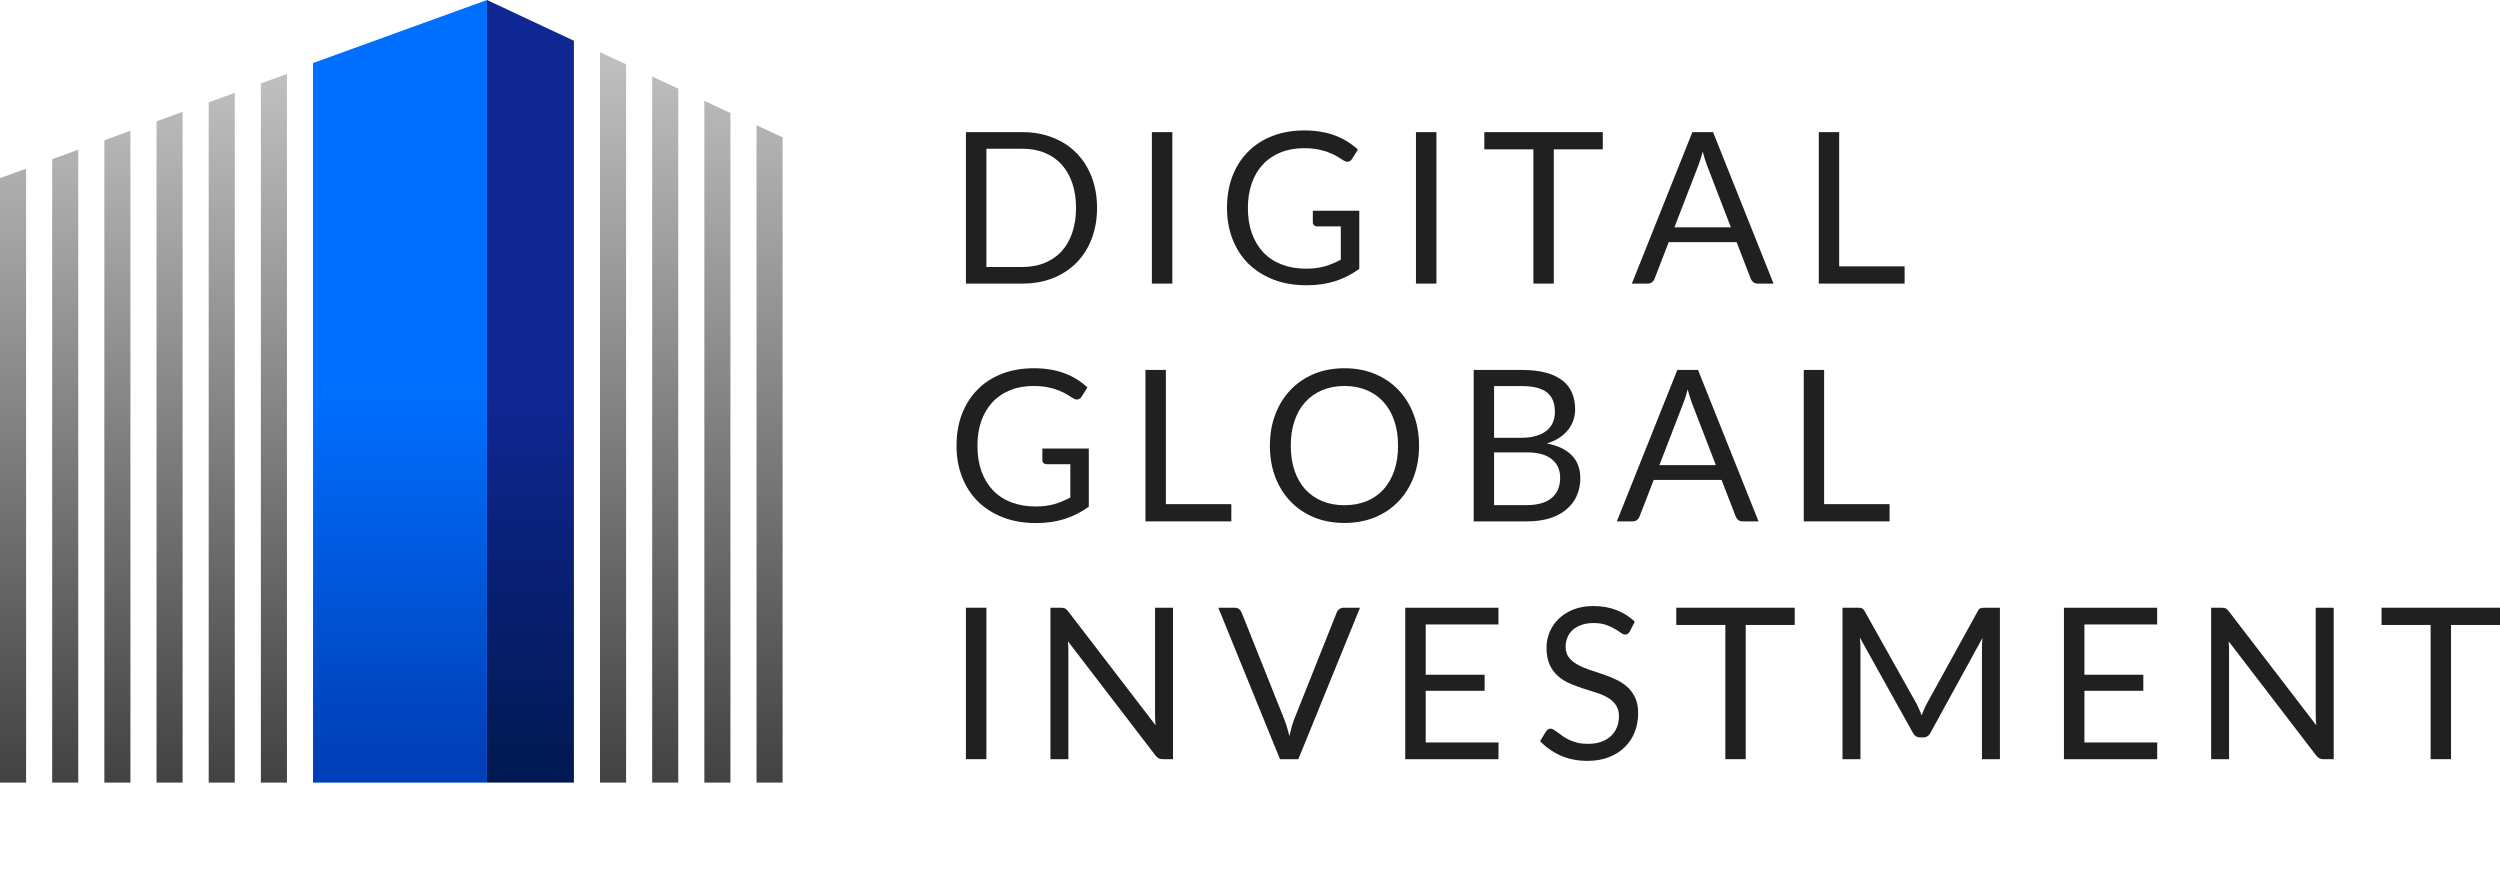 <svg width="115" height="40" viewBox="0 0 115 40" fill="none" xmlns="http://www.w3.org/2000/svg">
<path fill-rule="evenodd" clip-rule="evenodd" d="M27.6 36V2.4L28.8 2.96V36H27.6ZM31.2 4.08L30 3.52V36H31.2V4.08ZM32.4 36V4.639L33.6 5.199V36H32.4ZM36 6.318L34.8 5.759V36H36V6.318Z" fill="url(#paint0_linear)"/>
<path fill-rule="evenodd" clip-rule="evenodd" d="M22.4 0V36H26.4V1.875L22.4 0Z" fill="url(#paint1_linear)"/>
<path fill-rule="evenodd" clip-rule="evenodd" d="M13.2 3.4V36H12V3.836L13.2 3.4ZM9.6 4.708V36H10.8V4.272L9.6 4.708ZM8.4 5.143V36H7.2V5.579L8.4 5.143ZM6 6.015L4.8 6.451V36H6V6.015ZM1.2 7.758L0 8.193V36H1.2V7.758ZM3.6 6.886L2.4 7.322V36H3.6V6.886Z" fill="url(#paint2_linear)"/>
<path fill-rule="evenodd" clip-rule="evenodd" d="M22.4 0L14.4 2.9V36H22.4V0Z" fill="url(#paint3_linear)"/>
<path d="M50.464 9.564C50.464 10.085 50.381 10.56 50.216 10.988C50.051 11.416 49.818 11.782 49.517 12.087C49.216 12.392 48.853 12.628 48.429 12.797C48.008 12.962 47.542 13.045 47.03 13.045H44.432V6.078H47.03C47.542 6.078 48.008 6.162 48.429 6.331C48.853 6.496 49.216 6.732 49.517 7.04C49.818 7.345 50.051 7.711 50.216 8.139C50.381 8.567 50.464 9.042 50.464 9.564ZM49.497 9.564C49.497 9.136 49.439 8.753 49.322 8.416C49.206 8.079 49.041 7.794 48.827 7.561C48.613 7.327 48.354 7.149 48.05 7.026C47.746 6.903 47.406 6.841 47.03 6.841H45.374V12.281H47.03C47.406 12.281 47.746 12.22 48.05 12.097C48.354 11.973 48.613 11.797 48.827 11.567C49.041 11.333 49.206 11.048 49.322 10.711C49.439 10.374 49.497 9.991 49.497 9.564Z" fill="#202020"/>
<path d="M53.928 13.045H52.986V6.078H53.928V13.045Z" fill="#202020"/>
<path d="M62.527 9.695V12.369C62.177 12.622 61.803 12.811 61.405 12.938C61.01 13.061 60.576 13.122 60.103 13.122C59.543 13.122 59.038 13.037 58.588 12.865C58.138 12.69 57.753 12.447 57.432 12.136C57.115 11.821 56.871 11.445 56.699 11.008C56.528 10.57 56.442 10.089 56.442 9.564C56.442 9.032 56.524 8.548 56.69 8.11C56.858 7.672 57.096 7.298 57.403 6.987C57.711 6.673 58.085 6.429 58.525 6.258C58.965 6.086 59.458 6 60.002 6C60.277 6 60.532 6.021 60.769 6.063C61.005 6.102 61.224 6.16 61.424 6.238C61.625 6.313 61.811 6.405 61.983 6.515C62.154 6.622 62.315 6.744 62.464 6.88L62.197 7.308C62.154 7.373 62.099 7.415 62.031 7.434C61.967 7.45 61.894 7.434 61.813 7.386C61.735 7.34 61.646 7.285 61.546 7.22C61.445 7.155 61.322 7.094 61.177 7.036C61.034 6.974 60.864 6.922 60.667 6.88C60.472 6.838 60.241 6.817 59.972 6.817C59.581 6.817 59.226 6.882 58.909 7.011C58.592 7.138 58.321 7.321 58.098 7.561C57.874 7.797 57.703 8.086 57.583 8.426C57.463 8.763 57.403 9.142 57.403 9.564C57.403 10.001 57.465 10.393 57.588 10.74C57.714 11.084 57.892 11.377 58.122 11.62C58.355 11.86 58.637 12.043 58.967 12.169C59.297 12.296 59.668 12.359 60.079 12.359C60.403 12.359 60.69 12.323 60.939 12.252C61.191 12.178 61.437 12.075 61.677 11.946V10.414H60.594C60.532 10.414 60.482 10.397 60.443 10.361C60.408 10.325 60.39 10.281 60.39 10.23V9.695H62.527Z" fill="#202020"/>
<path d="M66.076 13.045H65.134V6.078H66.076V13.045Z" fill="#202020"/>
<path d="M73.728 6.87H71.474V13.045H70.537V6.87H68.279V6.078H73.728V6.87Z" fill="#202020"/>
<path d="M79.621 10.458L78.529 7.624C78.496 7.54 78.462 7.442 78.427 7.332C78.391 7.219 78.357 7.099 78.325 6.972C78.257 7.235 78.187 7.454 78.116 7.629L77.023 10.458H79.621ZM81.583 13.045H80.855C80.771 13.045 80.703 13.024 80.651 12.981C80.599 12.939 80.56 12.886 80.534 12.821L79.884 11.139H76.761L76.11 12.821C76.091 12.879 76.054 12.931 75.999 12.976C75.944 13.022 75.876 13.045 75.795 13.045H75.066L77.849 6.078H78.801L81.583 13.045Z" fill="#202020"/>
<path d="M87.612 12.252V13.045H83.664V6.078H84.602V12.252H87.612Z" fill="#202020"/>
<path d="M50.085 20.634V23.308C49.735 23.56 49.361 23.75 48.963 23.876C48.568 24 48.134 24.061 47.662 24.061C47.102 24.061 46.596 23.975 46.147 23.803C45.696 23.628 45.311 23.385 44.991 23.074C44.673 22.76 44.429 22.384 44.257 21.946C44.086 21.509 44 21.027 44 20.502C44 19.971 44.083 19.486 44.248 19.049C44.416 18.611 44.654 18.237 44.962 17.926C45.269 17.611 45.643 17.368 46.083 17.197C46.524 17.025 47.016 16.939 47.56 16.939C47.835 16.939 48.091 16.96 48.327 17.002C48.563 17.041 48.782 17.099 48.983 17.177C49.183 17.252 49.369 17.344 49.541 17.454C49.713 17.561 49.873 17.683 50.022 17.819L49.755 18.247C49.713 18.311 49.657 18.354 49.59 18.373C49.525 18.389 49.452 18.373 49.371 18.324C49.293 18.279 49.204 18.224 49.104 18.159C49.004 18.094 48.88 18.033 48.735 17.974C48.592 17.913 48.422 17.861 48.225 17.819C48.031 17.777 47.799 17.756 47.531 17.756C47.139 17.756 46.784 17.82 46.467 17.95C46.15 18.076 45.879 18.26 45.656 18.499C45.433 18.736 45.261 19.024 45.141 19.365C45.021 19.702 44.962 20.081 44.962 20.502C44.962 20.94 45.023 21.332 45.146 21.679C45.272 22.023 45.45 22.316 45.68 22.559C45.913 22.799 46.195 22.982 46.525 23.108C46.855 23.235 47.226 23.298 47.637 23.298C47.961 23.298 48.248 23.262 48.497 23.191C48.749 23.116 48.995 23.014 49.235 22.885V21.353H48.152C48.091 21.353 48.04 21.335 48.002 21.3C47.966 21.264 47.948 21.22 47.948 21.169V20.634H50.085Z" fill="#202020"/>
<path d="M56.641 23.191V23.983H52.692V17.017H53.63V23.191H56.641Z" fill="#202020"/>
<path d="M65.277 20.502C65.277 21.024 65.194 21.504 65.029 21.942C64.864 22.376 64.631 22.75 64.33 23.064C64.028 23.379 63.666 23.624 63.242 23.799C62.821 23.97 62.355 24.056 61.843 24.056C61.332 24.056 60.865 23.97 60.445 23.799C60.024 23.624 59.663 23.379 59.362 23.064C59.061 22.75 58.828 22.376 58.662 21.942C58.497 21.504 58.415 21.024 58.415 20.502C58.415 19.981 58.497 19.503 58.662 19.068C58.828 18.631 59.061 18.255 59.362 17.94C59.663 17.623 60.024 17.376 60.445 17.201C60.865 17.026 61.332 16.939 61.843 16.939C62.355 16.939 62.821 17.026 63.242 17.201C63.666 17.376 64.028 17.623 64.33 17.94C64.631 18.255 64.864 18.631 65.029 19.068C65.194 19.503 65.277 19.981 65.277 20.502ZM64.31 20.502C64.31 20.075 64.252 19.691 64.135 19.35C64.019 19.01 63.854 18.723 63.64 18.49C63.426 18.253 63.167 18.072 62.863 17.945C62.559 17.819 62.219 17.756 61.843 17.756C61.471 17.756 61.133 17.819 60.828 17.945C60.524 18.072 60.263 18.253 60.046 18.49C59.833 18.723 59.668 19.01 59.551 19.35C59.434 19.691 59.376 20.075 59.376 20.502C59.376 20.93 59.434 21.314 59.551 21.655C59.668 21.992 59.833 22.279 60.046 22.515C60.263 22.748 60.524 22.928 60.828 23.055C61.133 23.178 61.471 23.24 61.843 23.24C62.219 23.24 62.559 23.178 62.863 23.055C63.167 22.928 63.426 22.748 63.64 22.515C63.854 22.279 64.019 21.992 64.135 21.655C64.252 21.314 64.31 20.93 64.31 20.502Z" fill="#202020"/>
<path d="M70.233 23.235C70.501 23.235 70.733 23.204 70.927 23.142C71.121 23.081 71.28 22.995 71.403 22.885C71.529 22.771 71.622 22.638 71.68 22.486C71.738 22.33 71.767 22.16 71.767 21.976C71.767 21.616 71.639 21.332 71.384 21.125C71.128 20.914 70.744 20.809 70.233 20.809H68.727V23.235H70.233ZM68.727 17.76V20.138H69.971C70.236 20.138 70.466 20.109 70.66 20.05C70.858 19.992 71.019 19.911 71.146 19.807C71.275 19.703 71.371 19.579 71.432 19.433C71.494 19.284 71.525 19.122 71.525 18.947C71.525 18.535 71.401 18.235 71.155 18.047C70.909 17.856 70.527 17.76 70.009 17.76H68.727ZM70.009 17.017C70.437 17.017 70.804 17.059 71.112 17.143C71.422 17.227 71.677 17.347 71.874 17.503C72.075 17.658 72.222 17.85 72.316 18.076C72.41 18.3 72.457 18.553 72.457 18.835C72.457 19.007 72.429 19.172 72.374 19.331C72.323 19.486 72.243 19.632 72.136 19.768C72.029 19.904 71.894 20.028 71.728 20.138C71.567 20.245 71.376 20.332 71.155 20.4C71.667 20.498 72.05 20.681 72.306 20.95C72.565 21.215 72.695 21.566 72.695 22C72.695 22.295 72.64 22.564 72.53 22.807C72.423 23.05 72.264 23.259 72.054 23.434C71.847 23.609 71.591 23.745 71.287 23.842C70.982 23.936 70.636 23.983 70.247 23.983H67.79V17.017H70.009Z" fill="#202020"/>
<path d="M78.93 21.397L77.837 18.563C77.805 18.478 77.771 18.381 77.735 18.271C77.7 18.157 77.666 18.038 77.633 17.911C77.566 18.174 77.496 18.392 77.425 18.567L76.332 21.397H78.93ZM80.892 23.983H80.164C80.079 23.983 80.011 23.962 79.96 23.92C79.908 23.878 79.869 23.825 79.843 23.76L79.192 22.078H76.07L75.419 23.76C75.4 23.818 75.362 23.87 75.307 23.915C75.252 23.961 75.184 23.983 75.103 23.983H74.375L77.157 17.017H78.109L80.892 23.983Z" fill="#202020"/>
<path d="M86.921 23.191V23.983H82.973V17.017H83.91V23.191H86.921Z" fill="#202020"/>
<path d="M45.374 34.922H44.432V27.955H45.374V34.922Z" fill="#202020"/>
<path d="M53.958 27.955V34.922H53.487C53.412 34.922 53.349 34.909 53.297 34.883C53.249 34.857 53.2 34.814 53.152 34.752L49.126 29.501C49.133 29.582 49.137 29.662 49.141 29.74C49.144 29.817 49.145 29.89 49.145 29.958V34.922H48.32V27.955H48.806C48.848 27.955 48.883 27.959 48.912 27.965C48.941 27.968 48.967 27.977 48.99 27.989C49.013 27.999 49.035 28.015 49.058 28.038C49.081 28.058 49.105 28.083 49.131 28.116L53.157 33.362C53.15 33.277 53.144 33.196 53.137 33.118C53.134 33.038 53.132 32.961 53.132 32.89V27.955H53.958Z" fill="#202020"/>
<path d="M62.56 27.955L59.724 34.922H58.879L56.043 27.955H56.796C56.88 27.955 56.948 27.977 57 28.019C57.051 28.061 57.09 28.114 57.116 28.179L59.078 33.094C59.12 33.204 59.161 33.324 59.2 33.454C59.242 33.584 59.279 33.72 59.311 33.862C59.344 33.72 59.378 33.584 59.413 33.454C59.449 33.324 59.488 33.204 59.53 33.094L61.487 28.179C61.506 28.124 61.544 28.074 61.599 28.028C61.657 27.98 61.726 27.955 61.807 27.955H62.56Z" fill="#202020"/>
<path d="M68.934 34.154L68.929 34.922H64.641V27.955H68.929V28.724H65.583V31.038H68.293V31.777H65.583V34.154H68.934Z" fill="#202020"/>
<path d="M74.972 29.044C74.943 29.093 74.91 29.13 74.875 29.156C74.842 29.179 74.802 29.19 74.753 29.19C74.698 29.19 74.633 29.163 74.559 29.108C74.484 29.052 74.391 28.993 74.277 28.928C74.167 28.86 74.033 28.798 73.874 28.743C73.719 28.688 73.529 28.66 73.306 28.66C73.096 28.66 72.909 28.689 72.748 28.748C72.589 28.803 72.454 28.879 72.344 28.976C72.238 29.074 72.157 29.189 72.102 29.322C72.047 29.451 72.019 29.592 72.019 29.744C72.019 29.939 72.066 30.101 72.16 30.231C72.257 30.357 72.383 30.466 72.539 30.556C72.697 30.647 72.875 30.727 73.073 30.795C73.274 30.86 73.478 30.927 73.685 30.999C73.895 31.07 74.099 31.151 74.297 31.242C74.497 31.329 74.675 31.441 74.831 31.577C74.99 31.713 75.116 31.88 75.21 32.078C75.307 32.276 75.355 32.519 75.355 32.807C75.355 33.112 75.303 33.399 75.2 33.668C75.096 33.934 74.944 34.165 74.743 34.363C74.546 34.561 74.302 34.716 74.01 34.83C73.722 34.943 73.393 35 73.024 35C72.571 35 72.16 34.919 71.791 34.757C71.422 34.592 71.106 34.37 70.844 34.091L71.116 33.644C71.142 33.608 71.172 33.579 71.208 33.556C71.247 33.53 71.289 33.517 71.334 33.517C71.376 33.517 71.423 33.535 71.475 33.571C71.53 33.603 71.592 33.645 71.66 33.697C71.728 33.749 71.805 33.806 71.893 33.867C71.98 33.929 72.079 33.986 72.189 34.037C72.302 34.089 72.43 34.133 72.573 34.169C72.715 34.201 72.875 34.217 73.053 34.217C73.277 34.217 73.476 34.187 73.651 34.125C73.826 34.063 73.973 33.977 74.093 33.867C74.216 33.754 74.31 33.619 74.374 33.464C74.439 33.308 74.472 33.135 74.472 32.944C74.472 32.733 74.423 32.561 74.326 32.428C74.232 32.292 74.107 32.179 73.952 32.088C73.796 31.997 73.618 31.921 73.418 31.859C73.217 31.794 73.013 31.73 72.806 31.665C72.599 31.597 72.395 31.519 72.194 31.431C71.993 31.344 71.815 31.231 71.66 31.091C71.504 30.952 71.378 30.778 71.281 30.571C71.187 30.36 71.14 30.101 71.14 29.793C71.14 29.547 71.187 29.309 71.281 29.078C71.378 28.848 71.517 28.644 71.699 28.466C71.883 28.288 72.108 28.145 72.374 28.038C72.642 27.931 72.95 27.878 73.296 27.878C73.685 27.878 74.038 27.939 74.355 28.062C74.675 28.186 74.957 28.364 75.2 28.597L74.972 29.044Z" fill="#202020"/>
<path d="M82.557 28.748H80.304V34.922H79.366V28.748H77.108V27.955H82.557V28.748Z" fill="#202020"/>
<path d="M91.996 27.955V34.922H91.17V29.803C91.17 29.735 91.172 29.662 91.175 29.584C91.181 29.506 91.188 29.427 91.194 29.346L88.805 33.702C88.731 33.848 88.617 33.921 88.465 33.921H88.329C88.177 33.921 88.064 33.848 87.989 33.702L85.551 29.326C85.571 29.498 85.581 29.657 85.581 29.803V34.922H84.755V27.955H85.449C85.534 27.955 85.598 27.963 85.644 27.98C85.689 27.996 85.733 28.041 85.775 28.116L88.179 32.404C88.218 32.482 88.255 32.563 88.29 32.647C88.329 32.731 88.365 32.817 88.397 32.905C88.43 32.817 88.463 32.731 88.499 32.647C88.535 32.559 88.574 32.477 88.616 32.399L90.976 28.116C91.015 28.041 91.057 27.996 91.102 27.98C91.151 27.963 91.217 27.955 91.301 27.955H91.996Z" fill="#202020"/>
<path d="M99.234 34.154L99.229 34.922H94.941V27.955H99.229V28.724H95.883V31.038H98.593V31.777H95.883V34.154H99.234Z" fill="#202020"/>
<path d="M107.35 27.955V34.922H106.879C106.804 34.922 106.741 34.909 106.689 34.883C106.641 34.857 106.592 34.814 106.544 34.752L102.518 29.501C102.524 29.582 102.529 29.662 102.532 29.74C102.536 29.817 102.537 29.89 102.537 29.958V34.922H101.712V27.955H102.197C102.239 27.955 102.275 27.959 102.304 27.965C102.333 27.968 102.359 27.977 102.382 27.989C102.404 27.999 102.427 28.015 102.45 28.038C102.472 28.058 102.497 28.083 102.523 28.116L106.548 33.362C106.542 33.277 106.536 33.196 106.529 33.118C106.526 33.038 106.524 32.961 106.524 32.89V27.955H107.35Z" fill="#202020"/>
<path d="M115 28.748H112.747V34.922H111.809V28.748H109.551V27.955H115V28.748Z" fill="#202020"/>
<defs>
<linearGradient id="paint0_linear" x1="31.8" y1="-7.416" x2="31.8" y2="39.947" gradientUnits="userSpaceOnUse">
<stop stop-color="#E5E5E5"/>
<stop offset="1" stop-color="#333333"/>
</linearGradient>
<linearGradient id="paint1_linear" x1="22.4" y1="18" x2="22.4" y2="36" gradientUnits="userSpaceOnUse">
<stop stop-color="#102693"/>
<stop offset="1" stop-color="#001951"/>
</linearGradient>
<linearGradient id="paint2_linear" x1="6.6" y1="-6.124" x2="6.6" y2="39.83" gradientUnits="userSpaceOnUse">
<stop stop-color="#E5E5E5"/>
<stop offset="1" stop-color="#333333"/>
</linearGradient>
<linearGradient id="paint3_linear" x1="14.405" y1="18" x2="14.405" y2="34.985" gradientUnits="userSpaceOnUse">
<stop stop-color="#006FFF"/>
<stop offset="1" stop-color="#003FB7"/>
</linearGradient>
</defs>
</svg>
